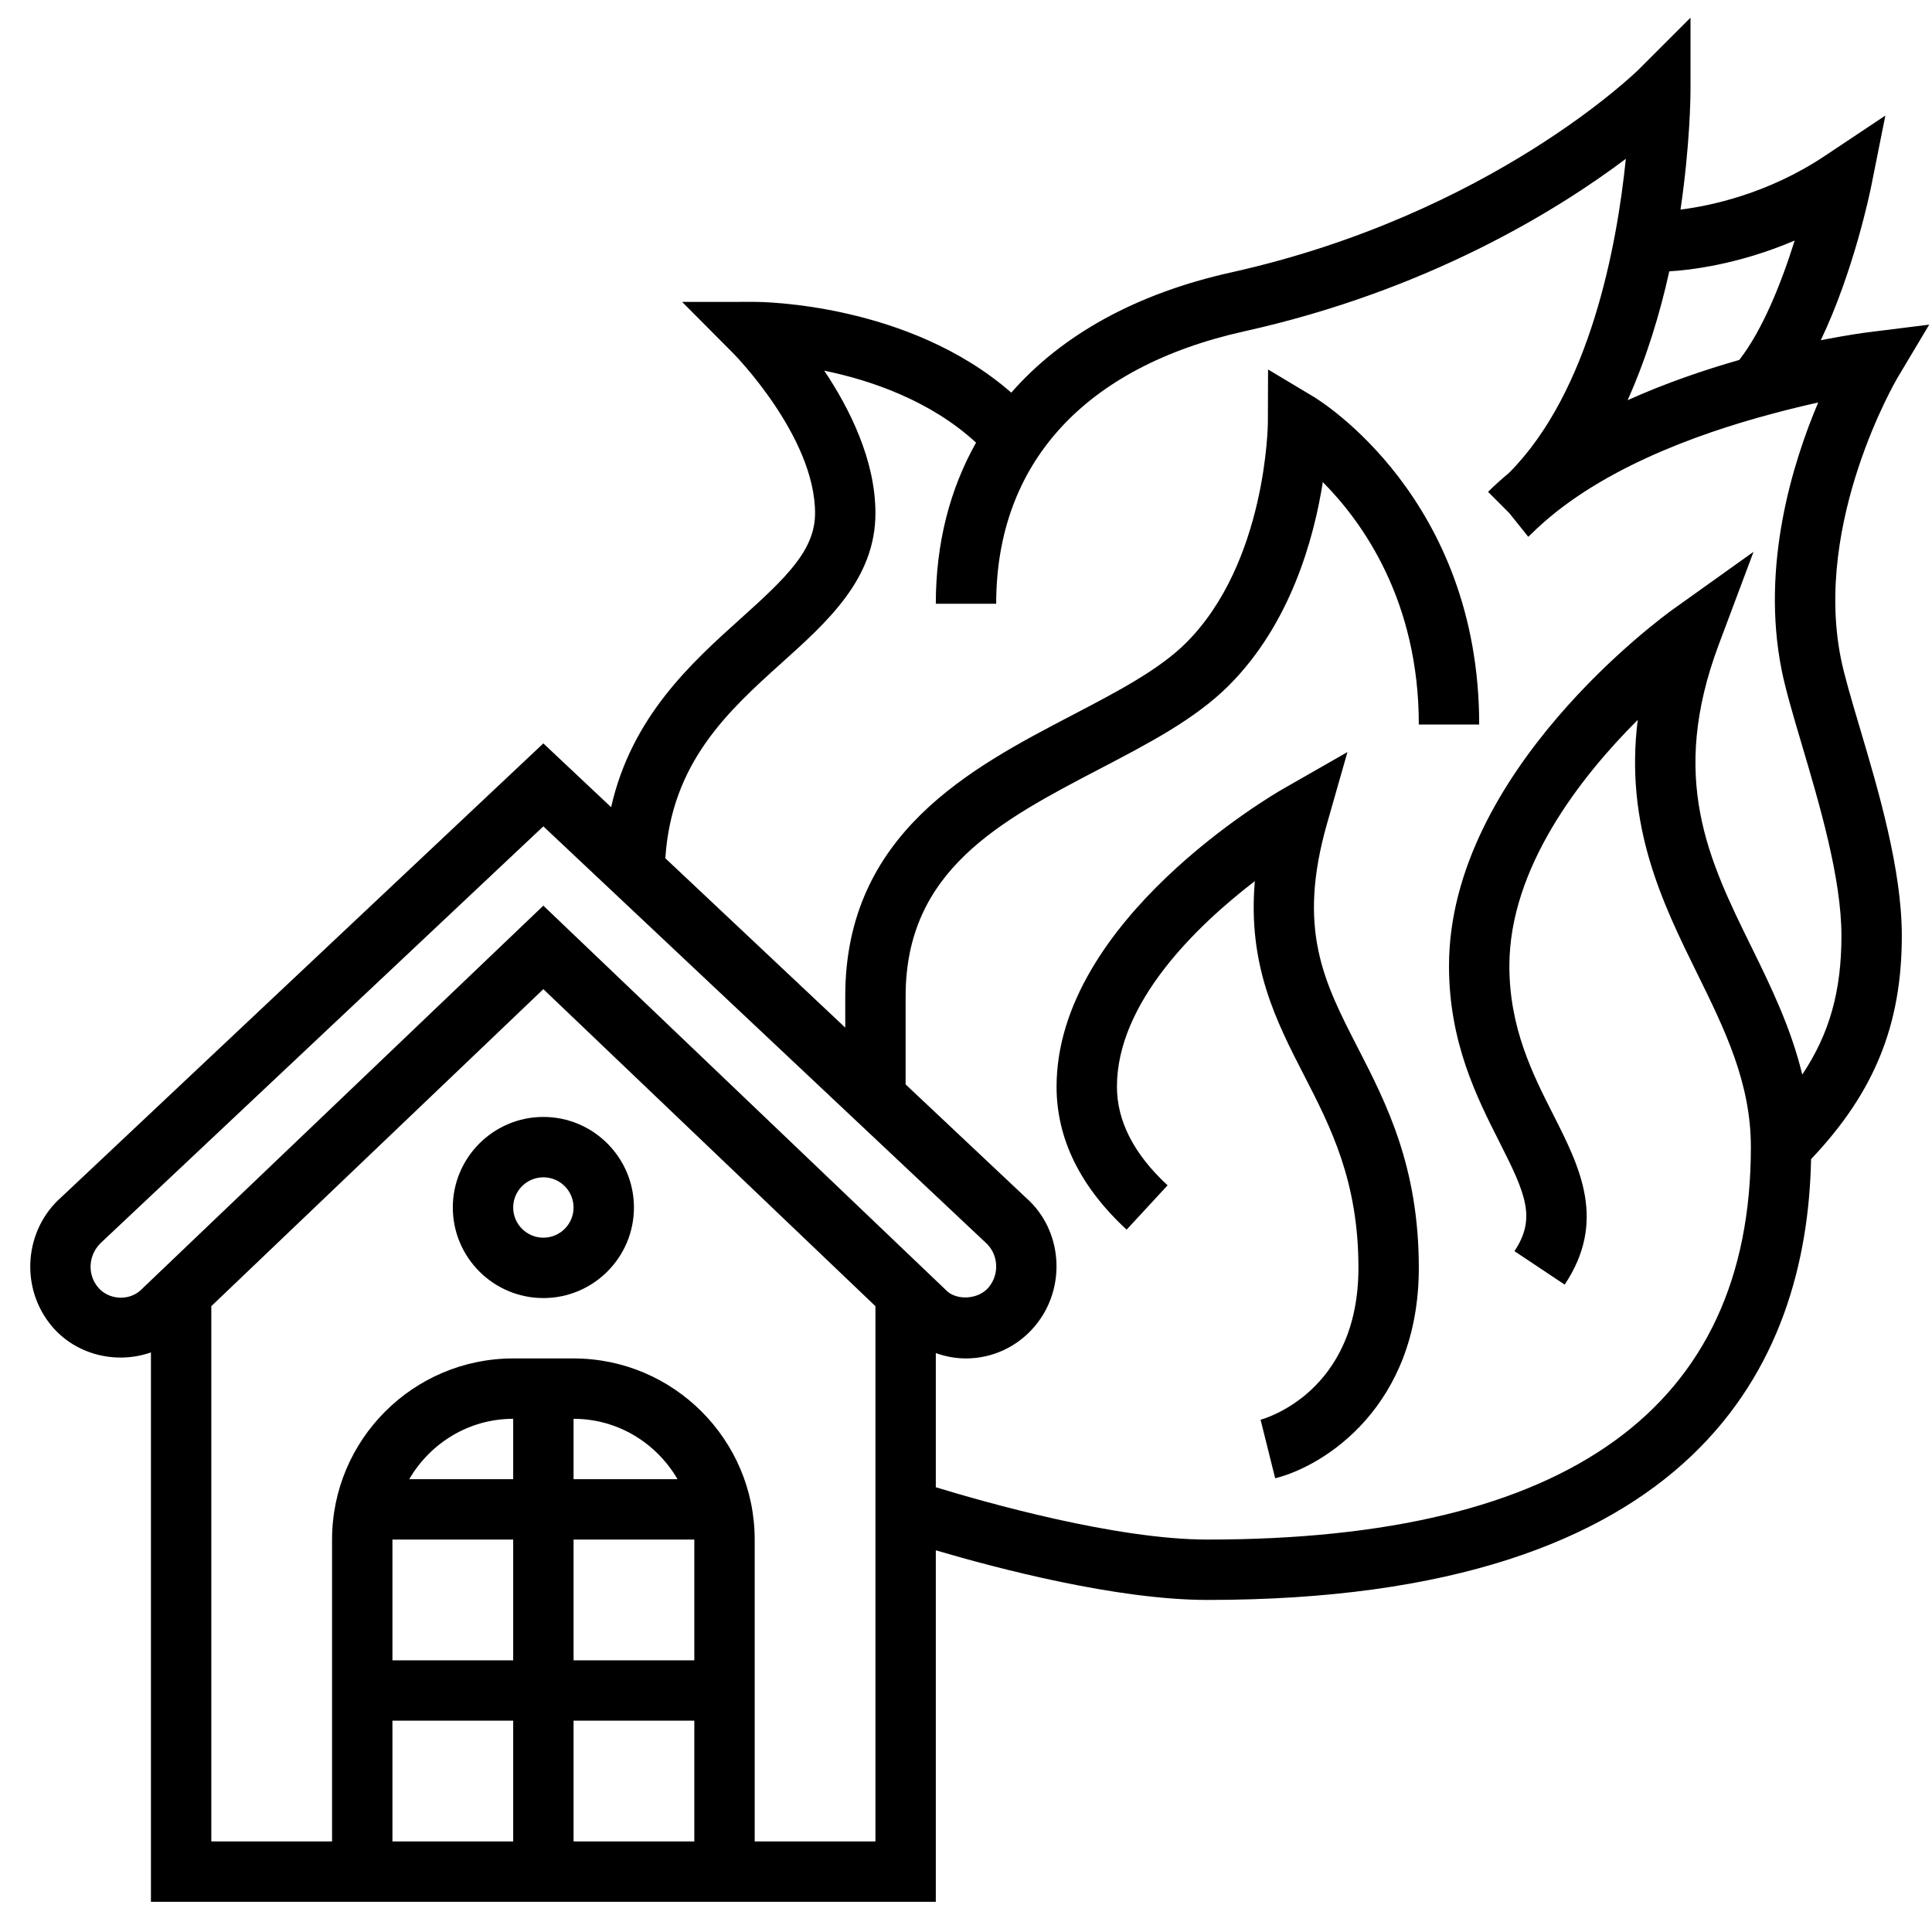 <svg id="_x33_0" enable-background="new 0 0 64 64" height="512" viewBox="0 0 64 64" width="512" xmlns="http://www.w3.org/2000/svg"><path d="m18 37c-1.654 0-3 1.346-3 3s1.346 3 3 3 3-1.346 3-3-1.346-3-3-3zm0 4c-.552 0-1-.449-1-1s.448-1 1-1 1 .449 1 1-.448 1-1 1z"/><path d="m43.962 27.275.674-2.362-2.132 1.219c-.307.175-7.504 4.351-7.504 9.868 0 1.717.781 3.31 2.321 4.734l1.357-1.469c-1.114-1.029-1.678-2.128-1.678-3.265 0-2.797 2.652-5.34 4.568-6.812-.24 2.792.707 4.636 1.63 6.432.886 1.724 1.802 3.507 1.802 6.38 0 4.119-3.117 4.997-3.242 5.03l.484 1.94c1.646-.411 4.758-2.397 4.758-6.97 0-3.356-1.075-5.449-2.023-7.294-1.127-2.194-2.017-3.926-1.015-7.431z"/><path d="m61.604 24.094c-.273-.921-.509-1.716-.624-2.29-.909-4.548 1.85-9.243 1.878-9.291l1.05-1.759-2.032.254c-.086.011-.671.087-1.56.262 1.095-2.293 1.634-4.92 1.665-5.074l.474-2.368-2.009 1.339c-1.892 1.261-3.799 1.653-4.777 1.776.318-2.16.331-3.778.331-3.943v-2.414l-1.707 1.707c-.048.048-4.894 4.816-13.51 6.731-3.149.7-5.614 2.073-7.283 3.983-3.392-2.966-8.266-3.007-8.5-3.007l-2.404.001 1.696 1.705c.027.027 2.708 2.752 2.708 5.294 0 1.214-.929 2.111-2.443 3.472-1.652 1.485-3.633 3.266-4.313 6.267l-2.245-2.113-15.961 15.026c-1.243 1.089-1.388 3.008-.322 4.278.793.946 2.124 1.275 3.284.871v18.199h26v-11.644c2.031.599 5.999 1.644 9 1.644 16.211 0 19.859-7.845 19.994-14.602 2.093-2.206 3.006-4.442 3.006-7.398 0-2.199-.773-4.809-1.396-6.906zm-6.307-15.106c.637-.037 2.254-.208 4.154-1.02-.429 1.37-1.057 2.961-1.836 3.956-1.155.33-2.431.763-3.698 1.333.628-1.404 1.075-2.881 1.38-4.269zm-52.049 33.657c-.372-.443-.323-1.111.135-1.513l14.616-13.758 14.643 13.782c.432.378.48 1.045.109 1.488-.344.411-1.032.427-1.363.141l-13.389-12.784-13.356 12.754c-.406.352-1.055.296-1.395-.11zm19.752 12.355h-4v-4h4zm0 2v4h-4v-4zm-4-8v-2c1.474 0 2.75.81 3.444 2zm-2 0h-3.444c.694-1.19 1.97-2 3.444-2zm-4 2h4v4h-4zm0 6h4v4h-4zm12 4v-10c0-3.309-2.691-6-6-6h-2c-3.309 0-6 2.691-6 6v10h-4v-17.732l10.999-10.501 11.001 10.502v17.731zm34.702-25.403c-.37-1.537-1.032-2.903-1.687-4.234-1.41-2.867-2.742-5.575-1.078-10.012l1.151-3.071-2.669 1.906c-.303.217-7.419 5.374-7.419 11.814 0 2.534.926 4.36 1.669 5.828.872 1.72 1.227 2.526.499 3.618l1.664 1.109c1.406-2.109.499-3.899-.379-5.631-.681-1.344-1.453-2.868-1.453-4.924 0-3.253 2.358-6.262 4.252-8.153-.437 3.509.825 6.075 1.968 8.399.916 1.86 1.78 3.618 1.78 5.754 0 8.626-6.056 13-18 13-3.026 0-7.348-1.228-9-1.733v-4.444c.319.113.656.177.999.177.882 0 1.714-.391 2.284-1.072 1.065-1.269.92-3.187-.297-4.252l-3.986-3.753v-2.923c0-4.173 3.129-5.806 6.44-7.535 1.623-.847 3.155-1.646 4.267-2.758 2.044-2.043 2.819-4.866 3.113-6.738 1.331 1.342 3.18 3.941 3.18 8.031h2c0-7.48-5.262-10.723-5.485-10.857l-1.509-.904-.006 1.76c0 .046-.045 4.632-2.707 7.294-.895.895-2.295 1.625-3.777 2.399-3.349 1.748-7.516 3.923-7.516 9.308v1.041l-5.96-5.61c.207-3.155 2.048-4.849 3.853-6.471 1.528-1.373 3.107-2.792 3.107-4.96 0-1.758-.856-3.467-1.696-4.721 1.526.312 3.511.985 5.029 2.384-.87 1.545-1.333 3.337-1.333 5.337h2c0-4.642 2.918-7.846 8.217-9.024 6.085-1.352 10.377-4.013 12.641-5.715-.29 2.85-1.177 7.697-3.865 10.399-.241.204-.478.412-.699.633l.706.707.625.781c.029-.023.053-.051.081-.075l.001.001c2.105-2.105 5.464-3.327 8-4s0 0 0-.001c.549-.146 1.074-.275 1.523-.372-.854 2.014-1.901 5.408-1.211 8.861.133.663.381 1.499.667 2.466.585 1.975 1.314 4.43 1.314 6.339 0 1.822-.39 3.236-1.298 4.597z"/></svg>